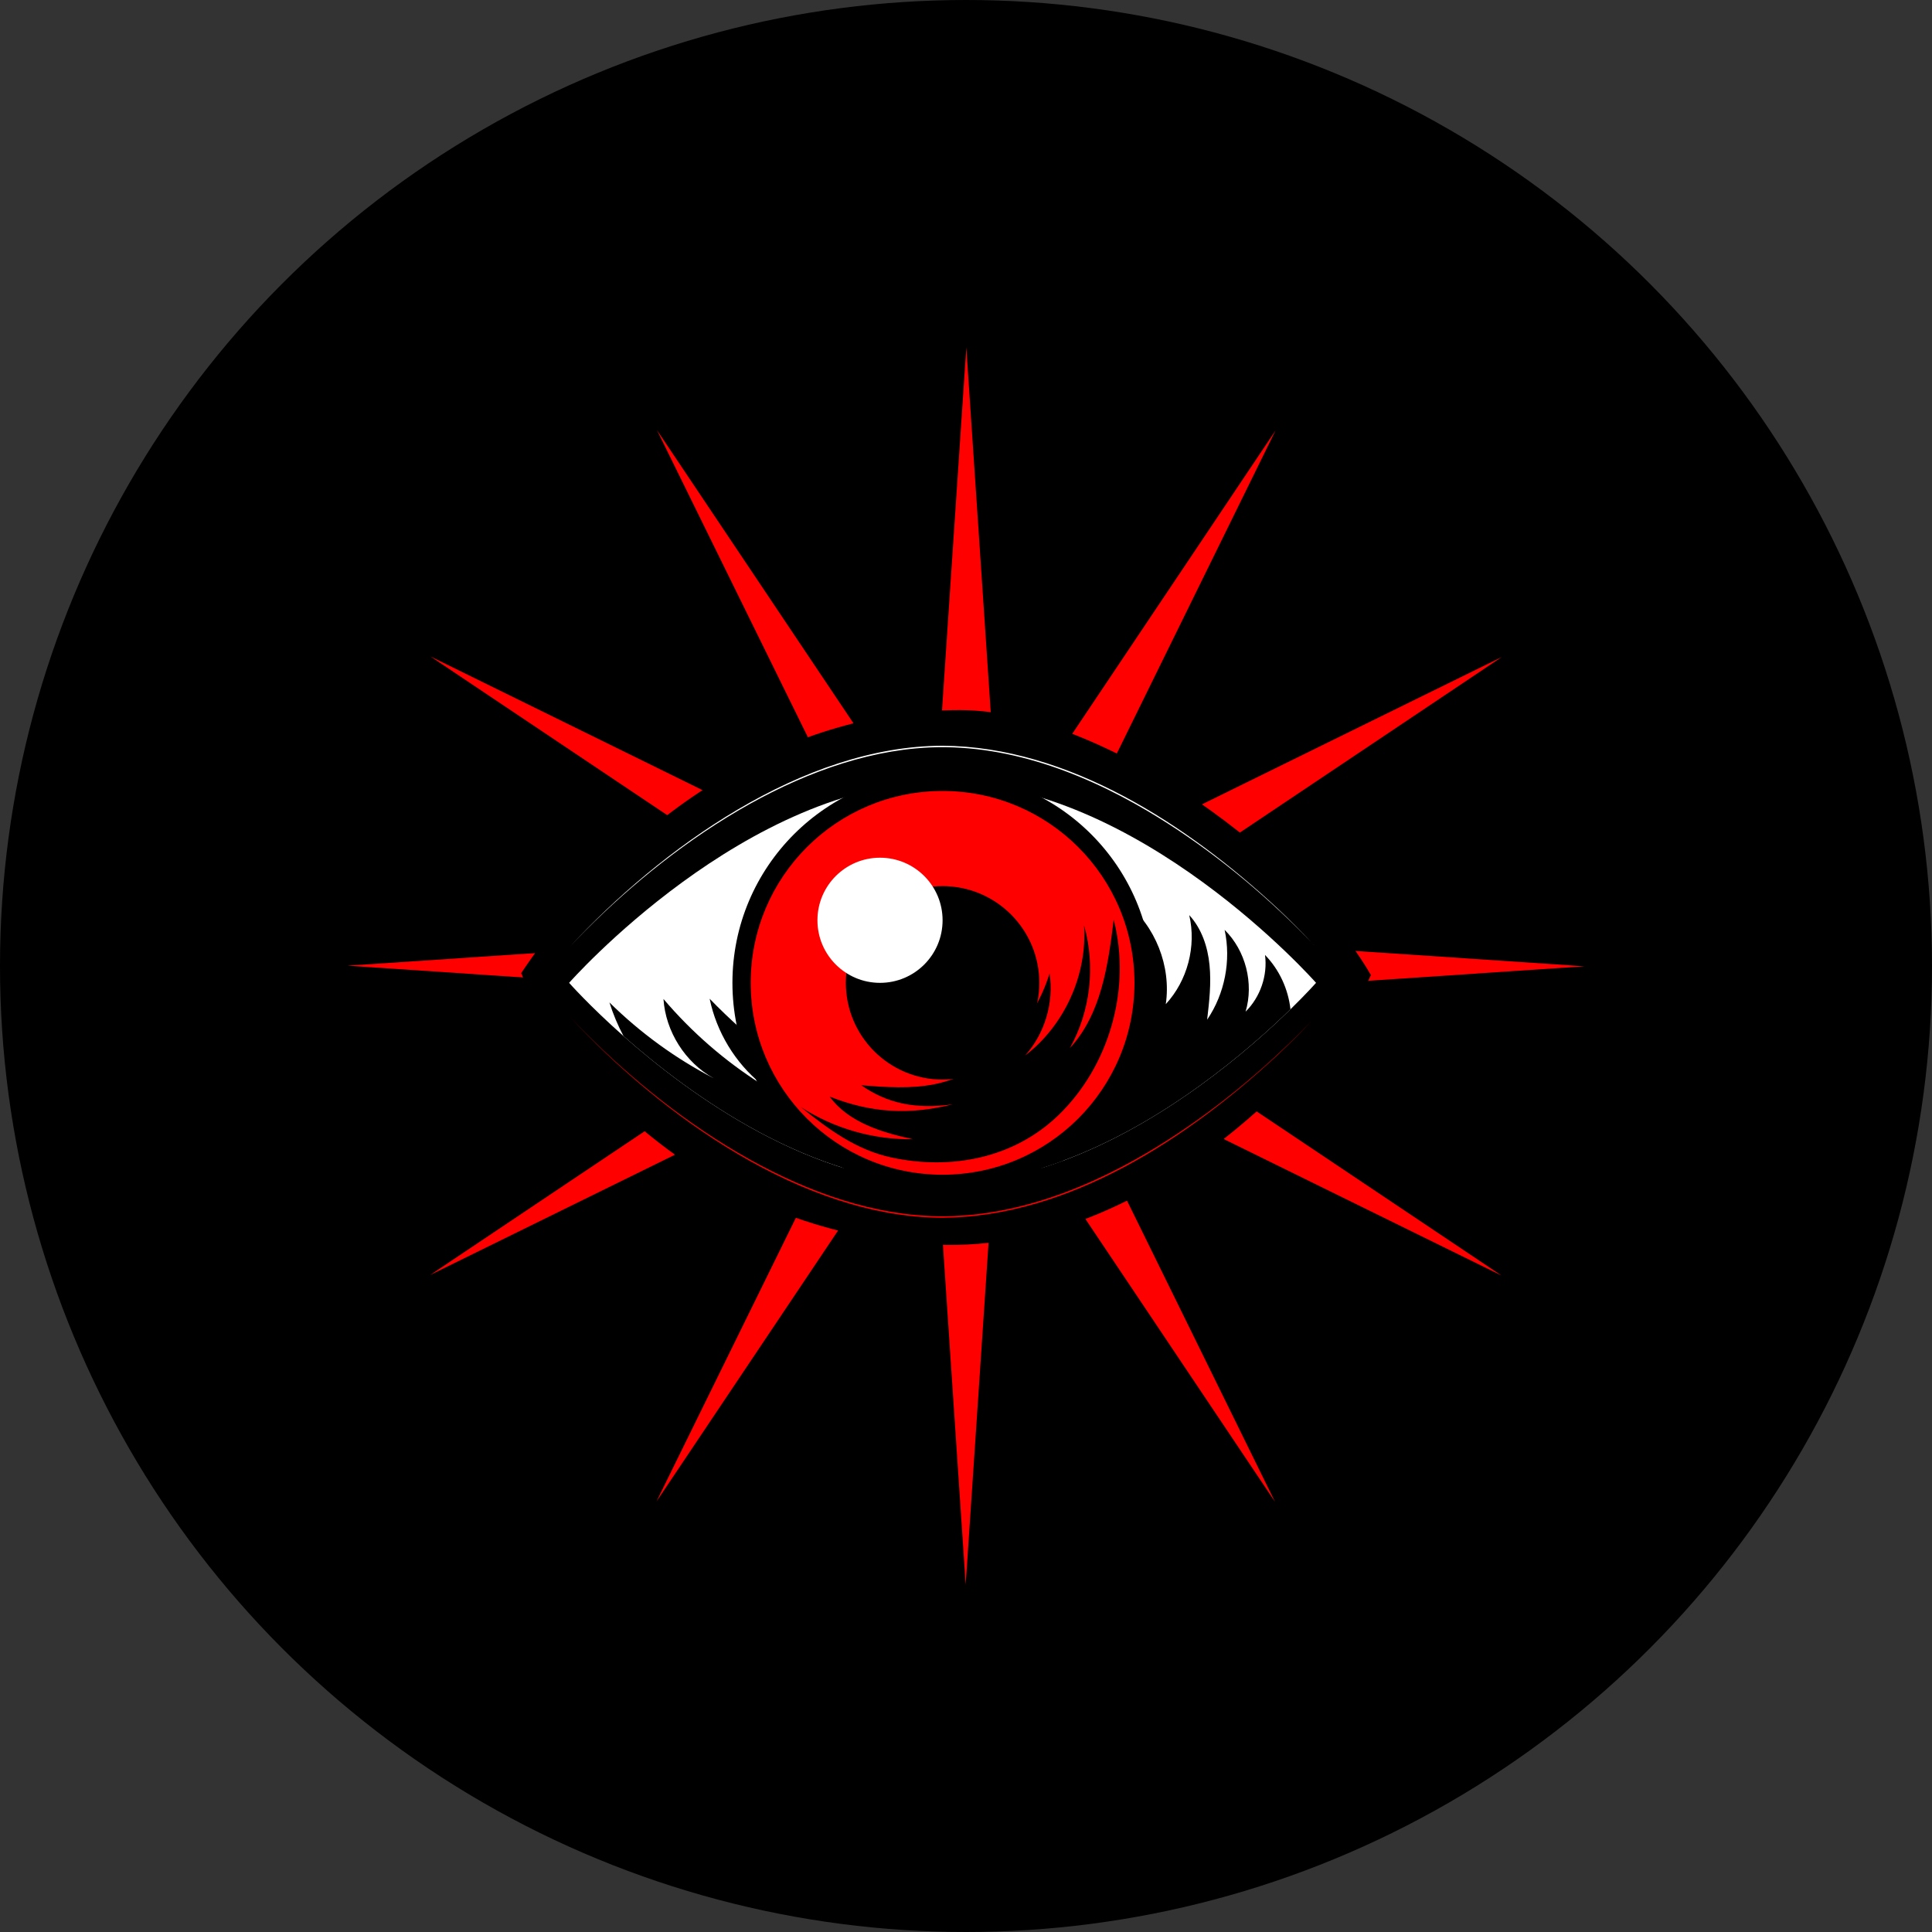<?xml version="1.0" encoding="UTF-8"?>
<svg id="_Слой_1" data-name="Слой_1" xmlns="http://www.w3.org/2000/svg" viewBox="0 0 3983 3983">
  <rect x="0" y="0" width="3983" height="3983" fill="#333333" stroke="none"/>
  <defs>
    <style>
      .cls-1 {
        fill: #fff;
      }

      .cls-2 {
        fill: red;
      }
    </style>
  </defs>
  <circle cx="1991.5" cy="1991.5" r="1991.5"/>
  <g>
    <polygon class="cls-2" points="2246.24 2060.46 3266.63 1992.14 2246.59 1923.85 3096.11 1354.49 2178.59 1805.37 2629.62 887.53 2060.46 1736.76 1992.14 716.38 1923.85 1736.42 1354.49 886.89 1805.37 1804.42 887.53 1353.39 1736.77 1922.55 716.38 1990.86 1736.42 2059.15 886.89 2628.51 1804.42 2177.63 1353.39 3095.47 1922.55 2246.24 1990.86 3266.62 2059.15 2246.59 2628.51 3096.11 2177.63 2178.59 3095.47 2629.62 2246.24 2060.46"/>
    <g>
      <path d="M1074.48,2006.16c75.23,185.37,369.51,538.57,853.42,559.76,483.9,21.19,858.29-460.87,898.32-555.69-131.86-230.76-543.92-546.46-847.67-546.28-341.21.2-673.43,197.79-904.07,542.21Z"/>
      <path class="cls-1" d="M2713.16,2026.23s-18.84,21.35-52.74,54.5c-83.64,81.75-259.45,234.96-469.55,312.45-76.48,28.26-157.6,46.47-240.36,47.34-2.39.12-4.9.12-7.28.12-268.37,0-519.15-181.97-657.79-304.66-70.58-62.54-112.14-109.76-112.14-109.76,0,0,364.94-414.42,769.94-414.42s769.93,414.42,769.93,414.42Z"/>
      <path d="M2660.42,2080.73c-83.64,81.75-259.45,234.96-469.55,312.45-76.48,28.26-157.6,46.47-240.36,47.34,19.21-16.45,38.55-33.03,57.77-49.48l24.74-42.2,286.95-489.26c61.91,49.1,94.94,132.36,83.39,210.6,44.71-48.35,63.42-119.43,48.35-183.6,25.62,27.75,38.18,65.43,41.82,102.85,3.77,37.55-.5,75.35-4.9,112.77,36.42-53.5,49.73-122.06,36.04-185.23,43.32,42.82,60.66,110.26,43.2,168.66,30.39-30.01,45.71-74.6,40.06-116.92,29.39,30.14,47.85,70.32,52.49,112.02Z"/>
      <path d="M1445.93,2302.51c-8.04-4.65-15.82-9.42-23.48-14.69-2.13-3.64-3.89-7.41-5.15-11.55l28.63,26.25Z"/>
      <path d="M2224.9,2337.92c-5.27,21.6-18.08,39.56-34.03,55.26-76.48,28.26-157.6,46.47-240.36,47.34-2.39.12-4.9.12-7.28.12-268.37,0-519.15-181.97-657.79-304.66-11.8-22.23-21.47-45.34-29.01-69.32,63.29,62.41,135.88,115.28,214.74,156.22-58.65-32.65-98.96-96.32-103.35-163.38,58.02,68.32,126.33,127.72,202.06,175.69-54.38-44.2-92.68-107.62-106.87-176.19,82.51,85.14,177.57,158.99,283.94,211.23,89.29,43.83,186.86,72.08,286.07,78.61,18.96,1.26,38.05,1.63,57.01,1.26,45.08-.88,90.04-6.53,134.87-12.18Z"/>
      <g>
        <g>
          <circle class="cls-2" cx="1943.23" cy="2026.24" r="414.42"/>
          <path d="M2357.64,2026.24h-18.84c0,109.3-44.25,208.07-115.86,279.72-71.65,71.62-170.42,115.85-279.72,115.86-109.3,0-208.07-44.25-279.72-115.86-71.62-71.64-115.85-170.42-115.86-279.72.01-109.3,44.25-208.07,115.86-279.72,71.64-71.61,170.42-115.85,279.72-115.86,109.3,0,208.07,44.25,279.72,115.86,71.61,71.65,115.85,170.42,115.86,279.72h37.67c-.01-239.29-193.97-433.24-433.25-433.25-239.29.01-433.24,193.97-433.25,433.25.01,239.29,193.97,433.24,433.25,433.25,239.29-.01,433.24-193.97,433.25-433.25h-18.84Z"/>
        </g>
        <circle cx="1943.23" cy="2026.24" r="199.42"/>
        <circle class="cls-1" cx="1814.23" cy="1897.24" r="129"/>
        <path d="M2181.17,2299.96c-91.42,87.71-219.61,112.56-342.32,86.56-73.54-15.58-130.6-58.27-188.35-104.55,68.36,44.45,150.13,67.97,231.66,66.62-64.32-13.93-132.98-34.67-171.76-87.84,86.66,33.94,164.03,38.35,254.33,15.79-78.38,10.94-136.31-2.27-189.2-39.12,50.56,3.9,101.9,7.77,151.59-2.33,112.72-22.9,202.58-118.42,236.68-228.26,9.18,60.14-9.84,123.98-50.43,169.3,81.21-62.18,128.36-166.33,121.5-268.39,23.98,83.75,13.23,176.88-29.2,252.97,64.41-69.68,78.87-170.59,90.34-264.79,36.63,142.13-8.93,302.44-114.85,404.05Z"/>
      </g>
      <path class="cls-2" d="M1173.26,2094.6c179.12,190.87,447.21,385.7,714.1,410.36,168.84,15.94,334.91-44.2,478.51-129.04,112.51-66.73,215.52-149.02,308.51-240.87,13.23-13.2,26.29-26.58,38.82-40.46-24.97,27.83-51.58,54.17-78.76,79.83-184.62,171.75-431.03,334.32-691.2,336.09-288.7-.7-580.46-211.23-769.97-415.92h0Z"/>
      <path class="cls-1" d="M1173.26,1953.32c189.35-204.56,481.3-415.25,769.97-415.91,260.11,1.75,506.58,164.32,691.2,336.09,27.19,25.66,53.79,51.99,78.76,79.83-12.53-13.87-25.59-27.25-38.82-40.46-92.99-91.85-196-174.14-308.51-240.87-143.58-84.83-309.67-144.98-478.51-129.03-266.85,24.67-534.89,219.41-714.1,410.36h0Z"/>
    </g>
  </g>
</svg>